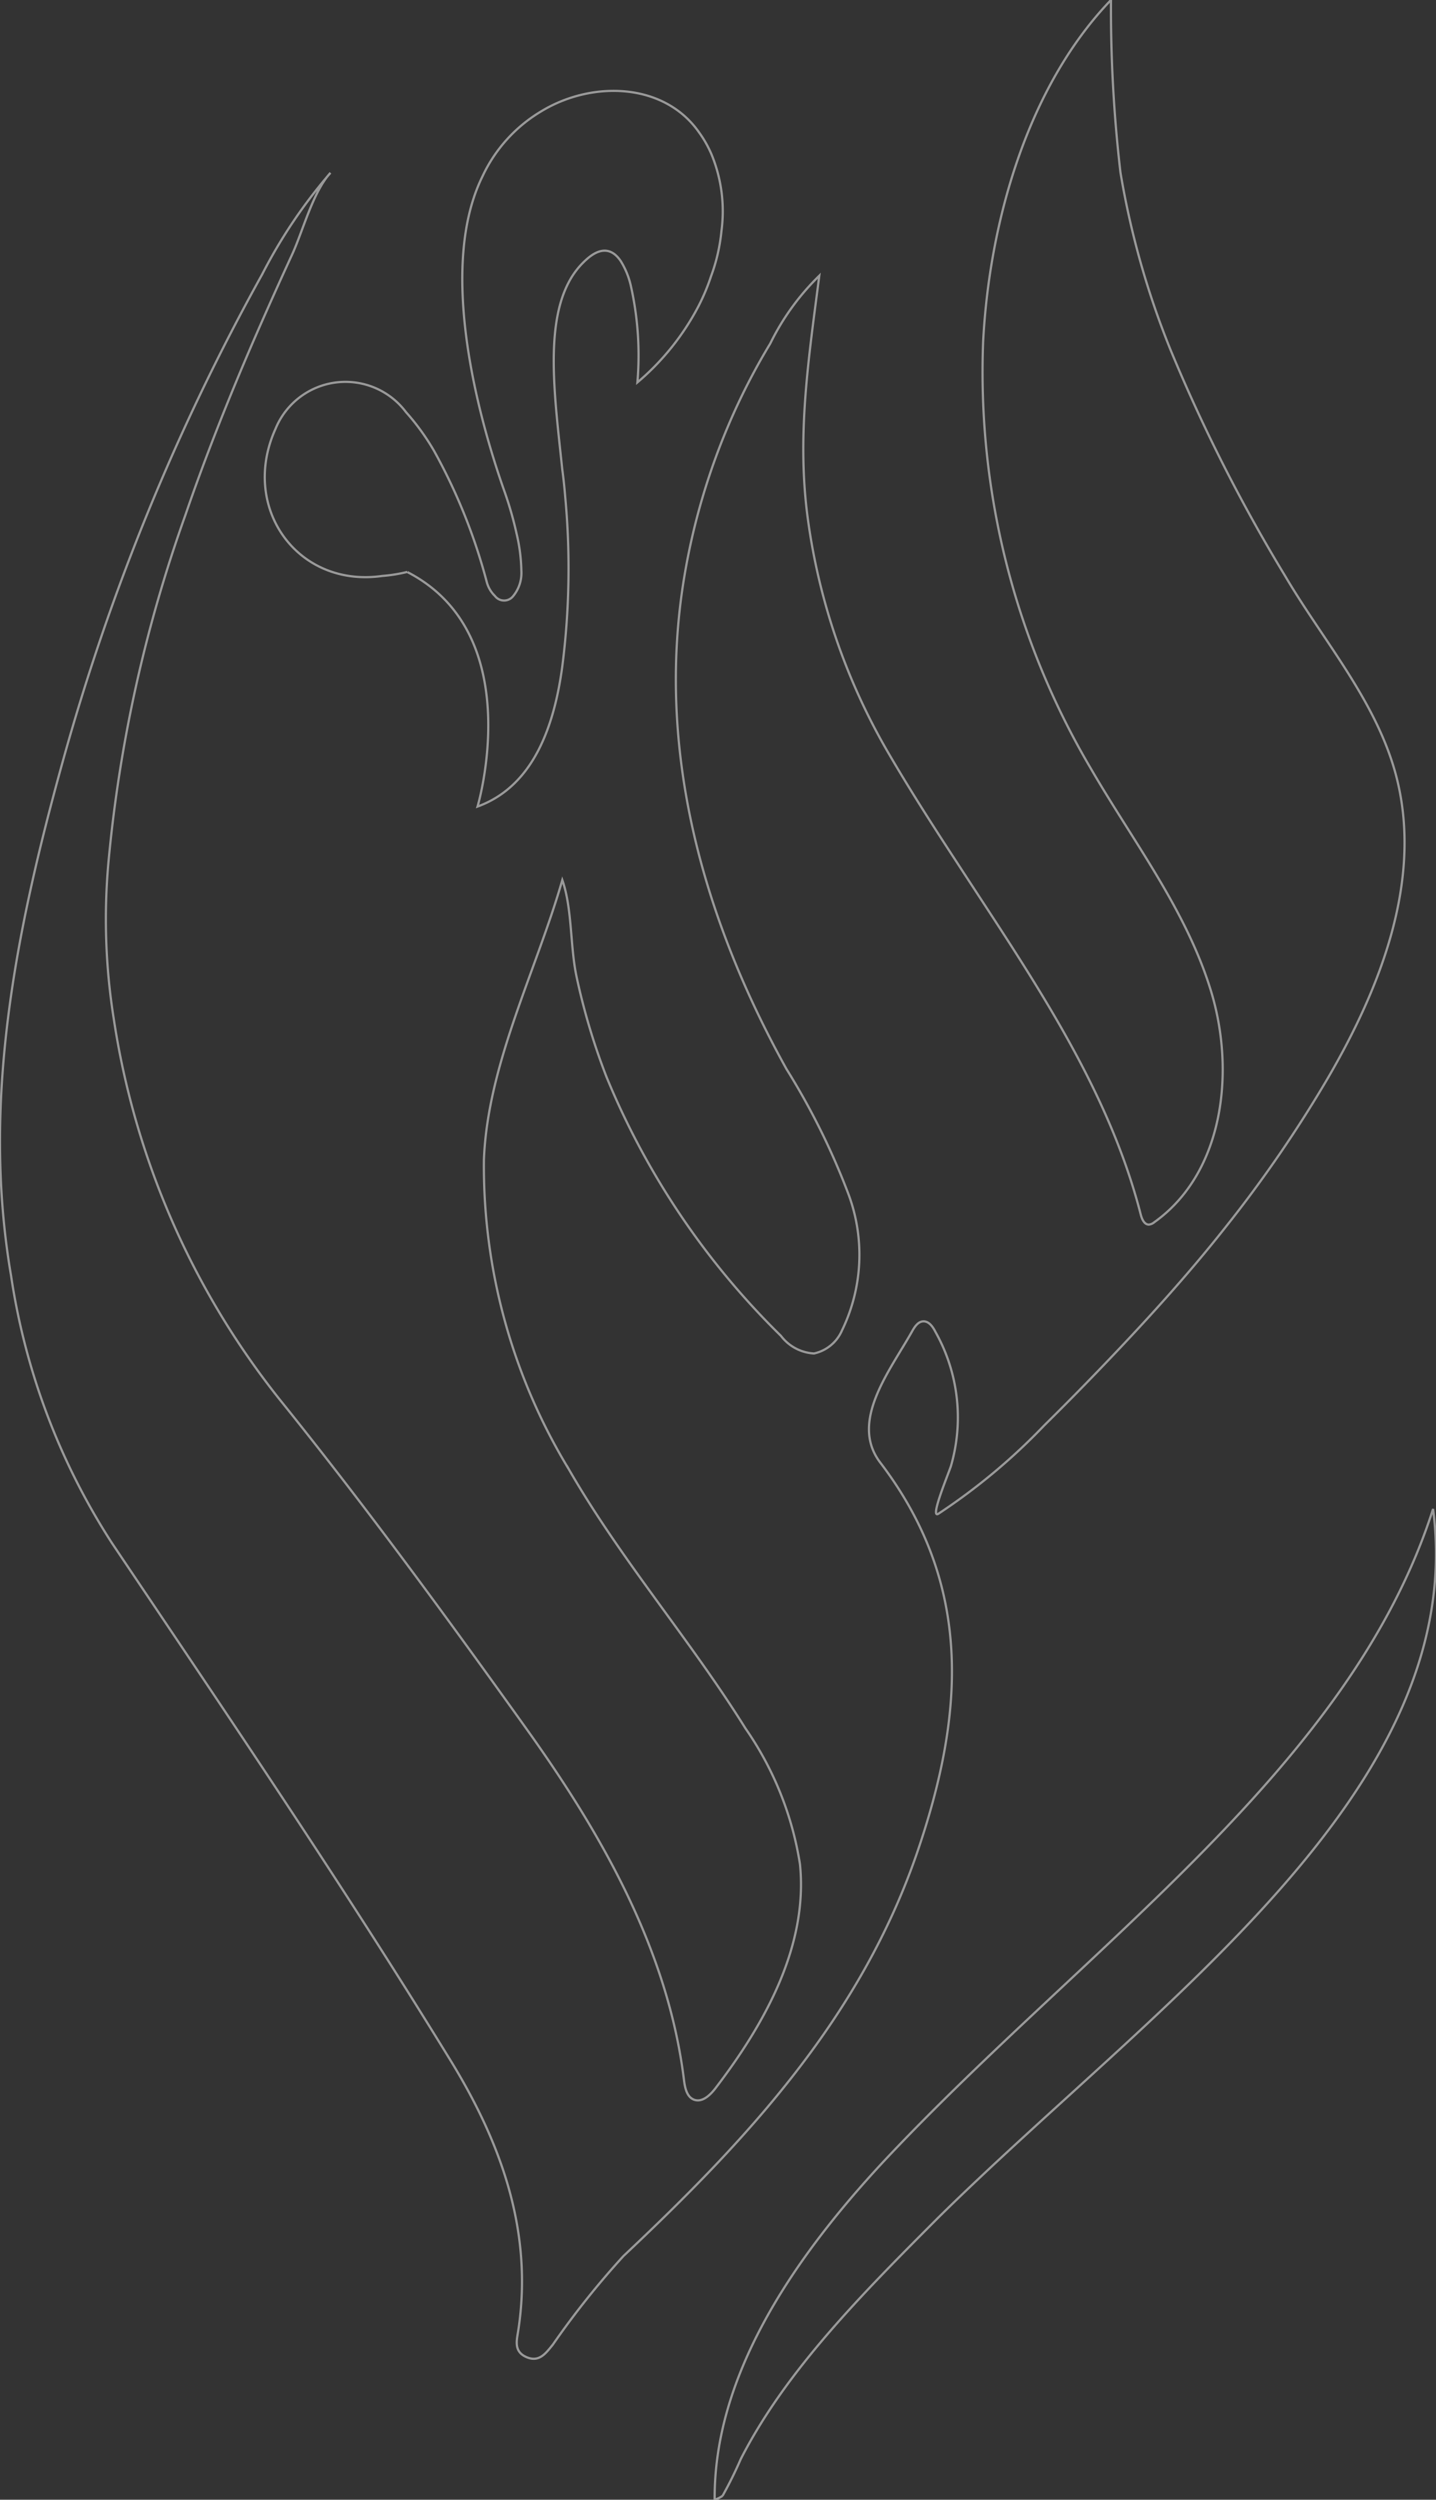 <svg id="Component_156_1" data-name="Component 156 – 1" xmlns="http://www.w3.org/2000/svg" xmlns:xlink="http://www.w3.org/1999/xlink" width="642.18" height="1117.788" viewBox="0 0 642.18 1117.788">
  <rect x="0" y="0" width="642.18" height="1117.788" fill="#333333" stroke="none"/>
  <defs>
    <clipPath id="clip-path">
      <rect id="Rectangle_19463" data-name="Rectangle 19463" width="642.18" height="1117.788" fill="none" stroke="#eee" stroke-width="1"/>
    </clipPath>
  </defs>
  <g id="Group_24543" data-name="Group 24543" opacity="0.55" style="mix-blend-mode: normal;isolation: isolate">
    <g id="Group_24450" data-name="Group 24450" clip-path="url(#clip-path)">
      <path id="Path_23995" data-name="Path 23995" d="M139.562,728.463a13.118,13.118,0,0,1-3.538,1.75c-.392-53.547,32.537-105.119,75.868-151.6C302.784,481.781,420.276,402.886,457.3,287.178,473.668,413.013,332.723,508.55,235.764,604.32c-33.893,34-67.779,68.014-88.058,107.694a182.562,182.562,0,0,1-8.144,16.456" transform="translate(183.573 387.575)" fill="none" stroke="#eee" stroke-width="1"/>
      <path id="Path_23996" data-name="Path 23996" d="M114.131,232.4a68.394,68.394,0,0,1-11.177,1.8c-38,5.449-63.7-30.6-47.746-65.8a33.807,33.807,0,0,1,58.345-7.439,104.808,104.808,0,0,1,12.591,17.4,254.4,254.4,0,0,1,23.534,58.578,13.386,13.386,0,0,0,3.644,6.21,5.125,5.125,0,0,0,7.178,1.022,5.047,5.047,0,0,0,.942-.916,16.288,16.288,0,0,0,3.7-11.436,77.328,77.328,0,0,0-2.15-16.579,158.9,158.9,0,0,0-5.449-18.952c-13.16-37.3-26.271-92.6-13.778-130.884A74.861,74.861,0,0,1,147.817,55.4,66.6,66.6,0,0,1,174.4,26.218c22.685-13.6,54.67-12.613,70.2,9.631a50.6,50.6,0,0,1,5.618,9.941,66.676,66.676,0,0,1,4.422,34.055,82.849,82.849,0,0,1-1.7,10.432,79.115,79.115,0,0,1-2.951,9.852,92.016,92.016,0,0,1-5.674,13.522,113.471,113.471,0,0,1-27.281,34.015,141.532,141.532,0,0,0-3.073-43.806A35.956,35.956,0,0,0,209.6,93.43c-3.531-5.256-8.386-6.652-14.791-1.229a35.767,35.767,0,0,0-8.592,10.9c-9.14,17.549-6.967,43.966-4.18,70.319.465,4.389.947,8.785,1.4,13.127.562,4.14.994,8.289,1.332,12.453a345.065,345.065,0,0,1-1.316,75.612c-.674,5.04-1.534,9.911-2.6,14.565-5.352,23.27-15.984,41.116-35.307,48.146,0,0,22.911-76.858-31.358-104.846" transform="translate(68.01 23.34)" fill="none" stroke="#eee" stroke-width="1"/>
      <path id="Path_23997" data-name="Path 23997" d="M147.79,77.281c-7.824,8.442-12.349,26.111-17.2,36.633q-8.762,19.021-17.124,38.251C102.4,177.778,92.046,203.72,82.979,230.12a633.259,633.259,0,0,0-34.5,155.67,282.861,282.861,0,0,0,2.406,69.851,359.288,359.288,0,0,0,74.1,170.05c38.684,47.986,75.1,97.9,110.877,147.982,33.383,46.743,62.92,98.587,70.02,156.474.425,3.435,1.252,7.535,4.478,8.755,3.682,1.389,7.286-2.07,9.669-5.207,22.18-29.041,41.438-63.761,37.713-100.119a145.929,145.929,0,0,0-24.37-60.7c-24.723-39.689-55.671-75.316-78.975-115.854a261.188,261.188,0,0,1-37.993-138.4c1.661-42.81,23.39-84.414,35.065-125.1,4.492,12.838,3.449,29.426,6.33,43.033a292.424,292.424,0,0,0,13.386,44.9,347.192,347.192,0,0,0,78.061,115.9,19.913,19.913,0,0,0,14.779,7.871A17.7,17.7,0,0,0,376.5,594.991a77.4,77.4,0,0,0,2.986-60.857,318.174,318.174,0,0,0-27.765-56.083c-37.328-67.281-58.449-142.527-45.8-219.535a298.029,298.029,0,0,1,21.118-71.329,288.46,288.46,0,0,1,17.422-33.573,109.876,109.876,0,0,1,21.929-30.322c-4.741,36.966-10.223,71.691-5.077,109.092a283.261,283.261,0,0,0,35.441,103.4c9.767,16.8,20.293,33.244,30.942,49.492,32.49,50.035,67.678,100.065,82.45,157.853.515,2.023,1.6,4.5,3.651,4.462a4.5,4.5,0,0,0,2.406-1.06c30.871-21.995,36.414-67.081,25.366-103.335s-34.882-66.954-53.876-99.757A348.915,348.915,0,0,1,439.664,152.67C442.442,99.724,459.277,39.079,496.83,0a630.938,630.938,0,0,0,4.243,77.13,375.333,375.333,0,0,0,22.237,78.932,739.117,739.117,0,0,0,51.355,101.411c17.34,29.49,41.726,57.086,50.086,90.979,11.236,45.554-7.333,93.129-30.949,133.669a572.708,572.708,0,0,1-45.321,66.1c-17.772,22.563-37.159,43.764-57.067,64.442q-12.039,12.519-24.426,24.722a275.225,275.225,0,0,1-47.344,39.52c-4.011,2.462,4.551-18,5.618-21.344a77.973,77.973,0,0,0-6.941-60.006c-1.156-2.3-2.96-4.864-5.529-4.685-2.239.15-3.708,2.343-4.814,4.3-9.8,17.549-28.343,40.458-14.316,58.857C435.2,708.542,431.335,766.171,410.4,827.669c-25.42,74.578-76.334,129.15-131.6,181.156a380.4,380.4,0,0,0-31.55,39.574c-3.249,4.013-6.3,8.355-12.342,5.369-5.183-2.568-3.8-7.382-3.153-11.6,6.87-44.687-8.024-84.639-30.491-121.166-48.179-78.46-99.839-154.578-151.154-230.921A302.121,302.121,0,0,1,4.925,570.306C-8.315,492.689,7.1,416.353,27.853,341.263a996.279,996.279,0,0,1,89.4-218.6,229.5,229.5,0,0,1,30.54-45.378" transform="translate(-0.001)" fill="none" stroke="#eee" stroke-width="1"/>
    </g>
  </g>
</svg>
